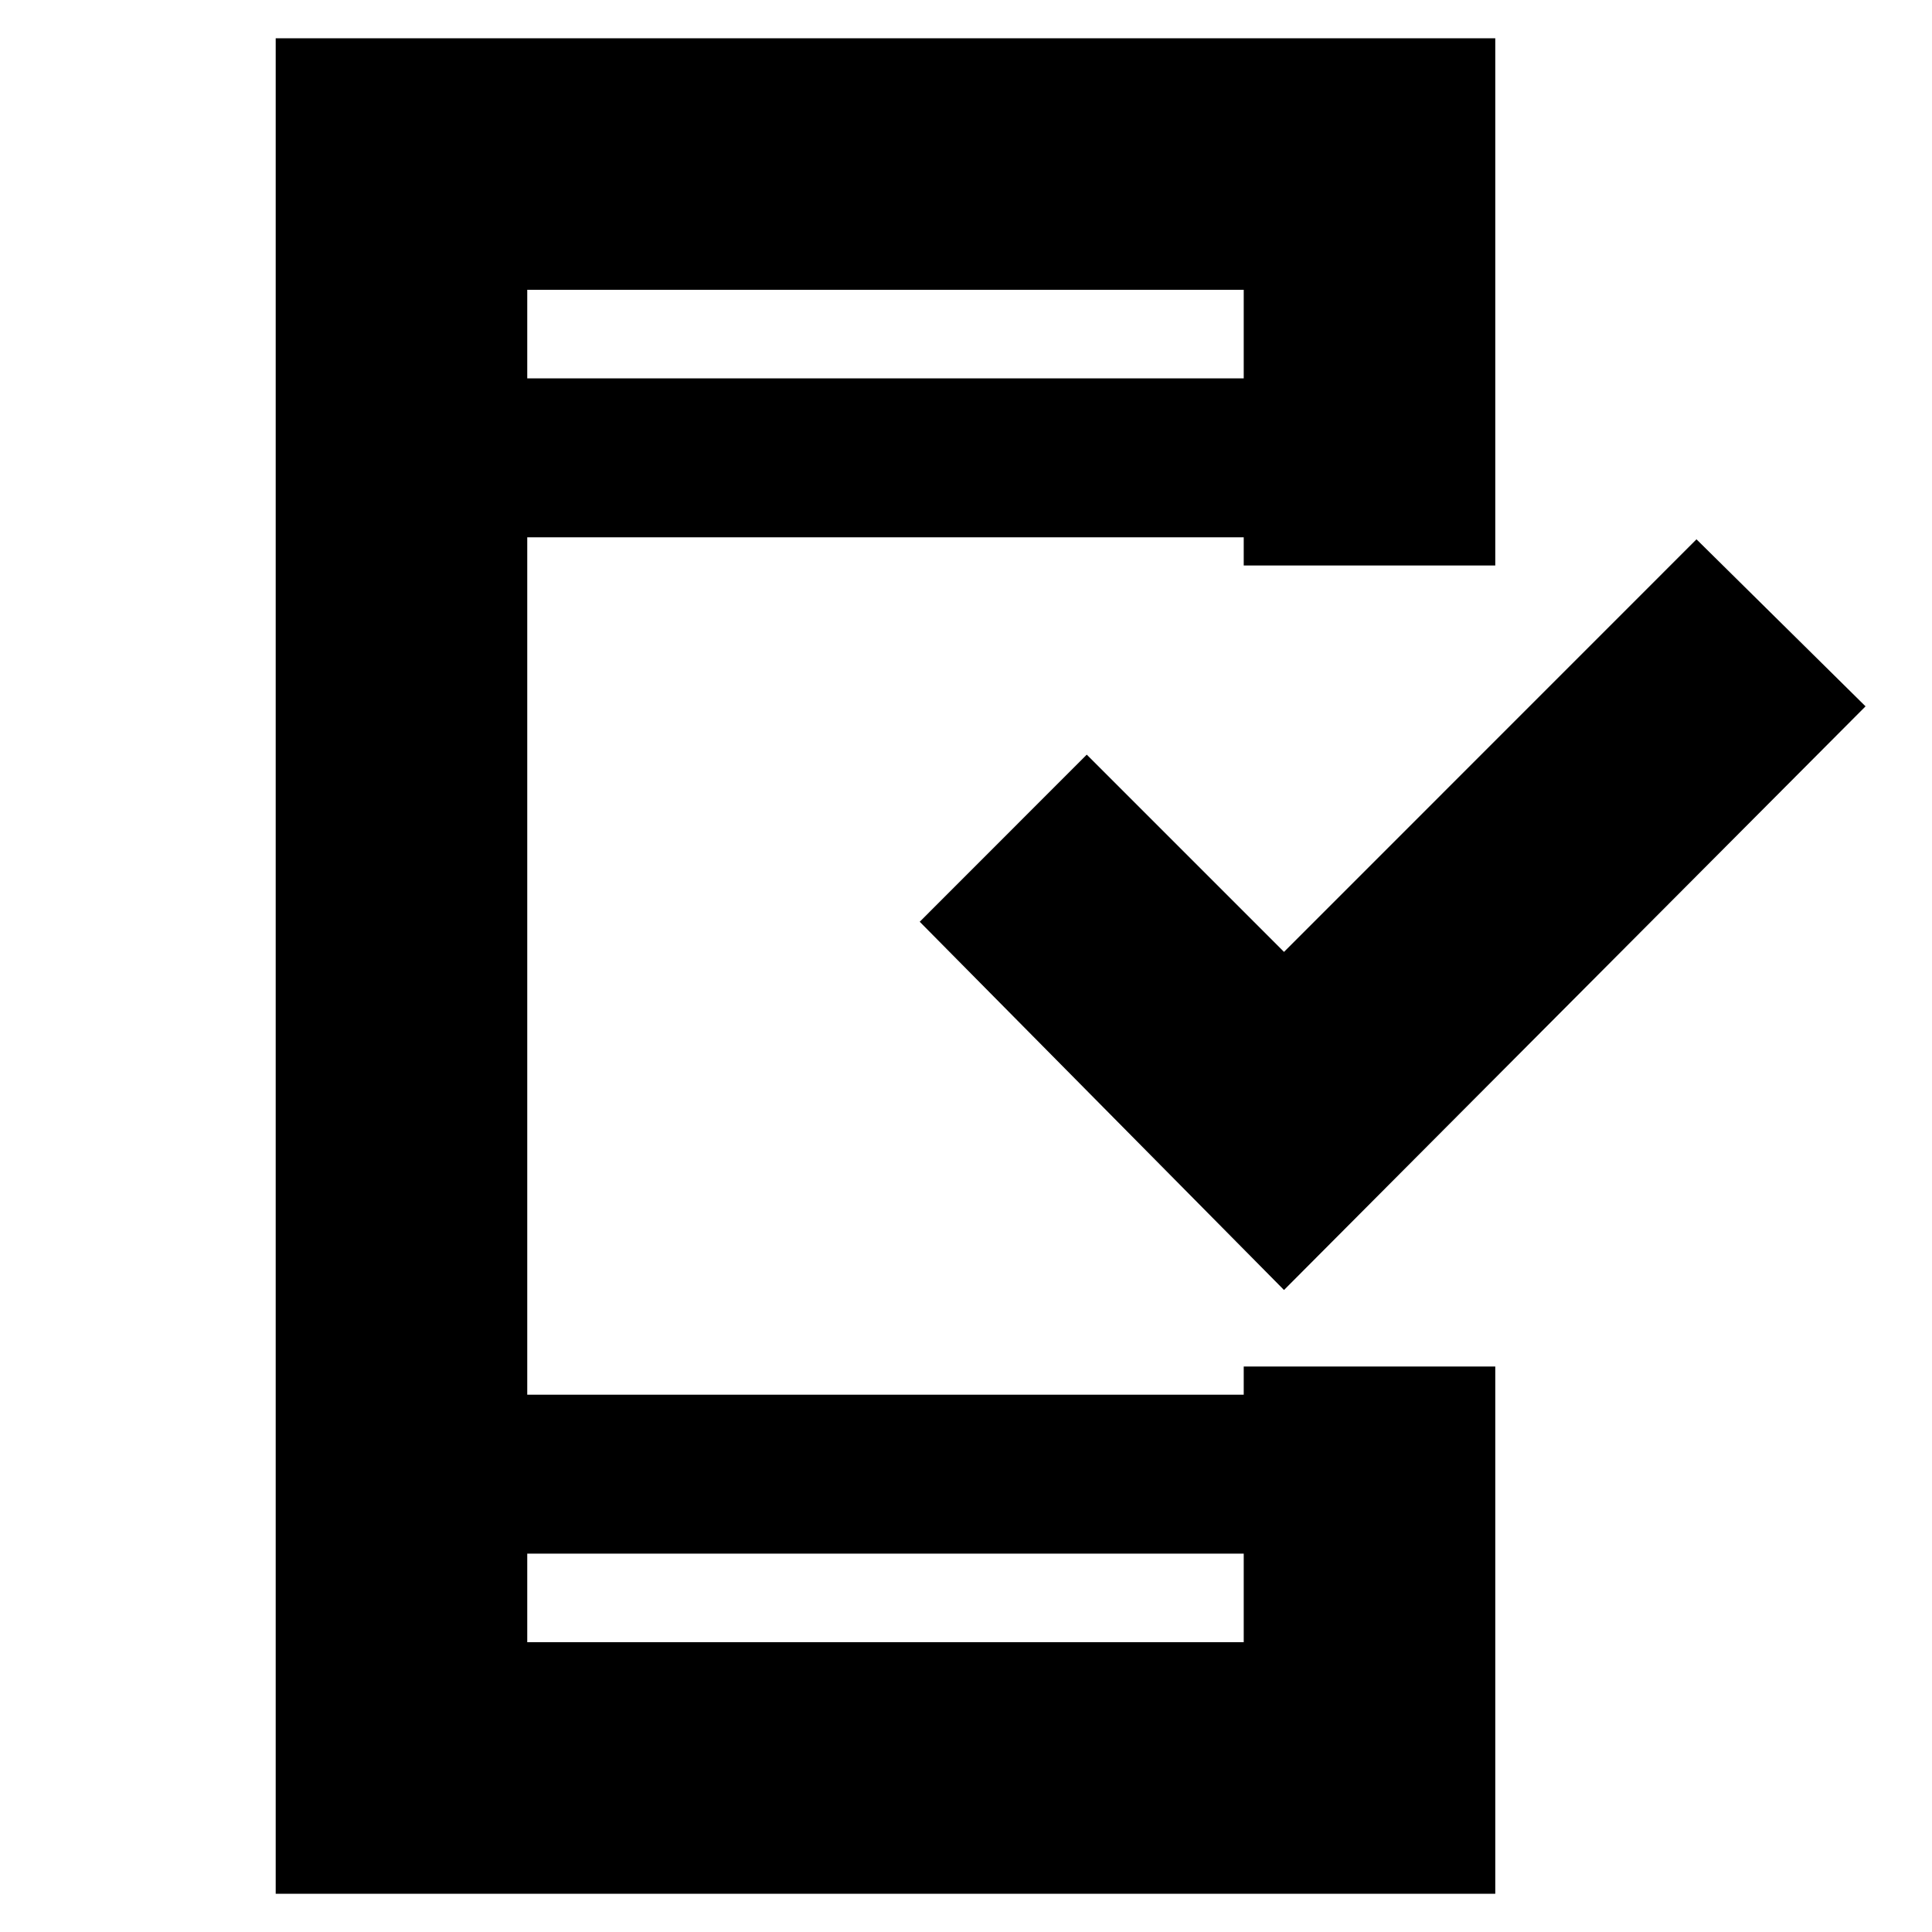 <svg xmlns="http://www.w3.org/2000/svg" height="20" width="20"><path d="M13.292 13.354 9.521 9.542l1.729-1.73 2.042 2.042 4.27-4.271 1.75 1.729ZM5.458 17h7.417v-.917H5.458Zm0-13.083h7.417V3H5.458ZM2.854 19.604V.396h12.625v5.458h-2.604v-.292H5.458v8.876h7.417v-.292h2.604v5.458ZM5.458 3.917V3v.917Zm0 13.083v-.917V17Z"/></svg>